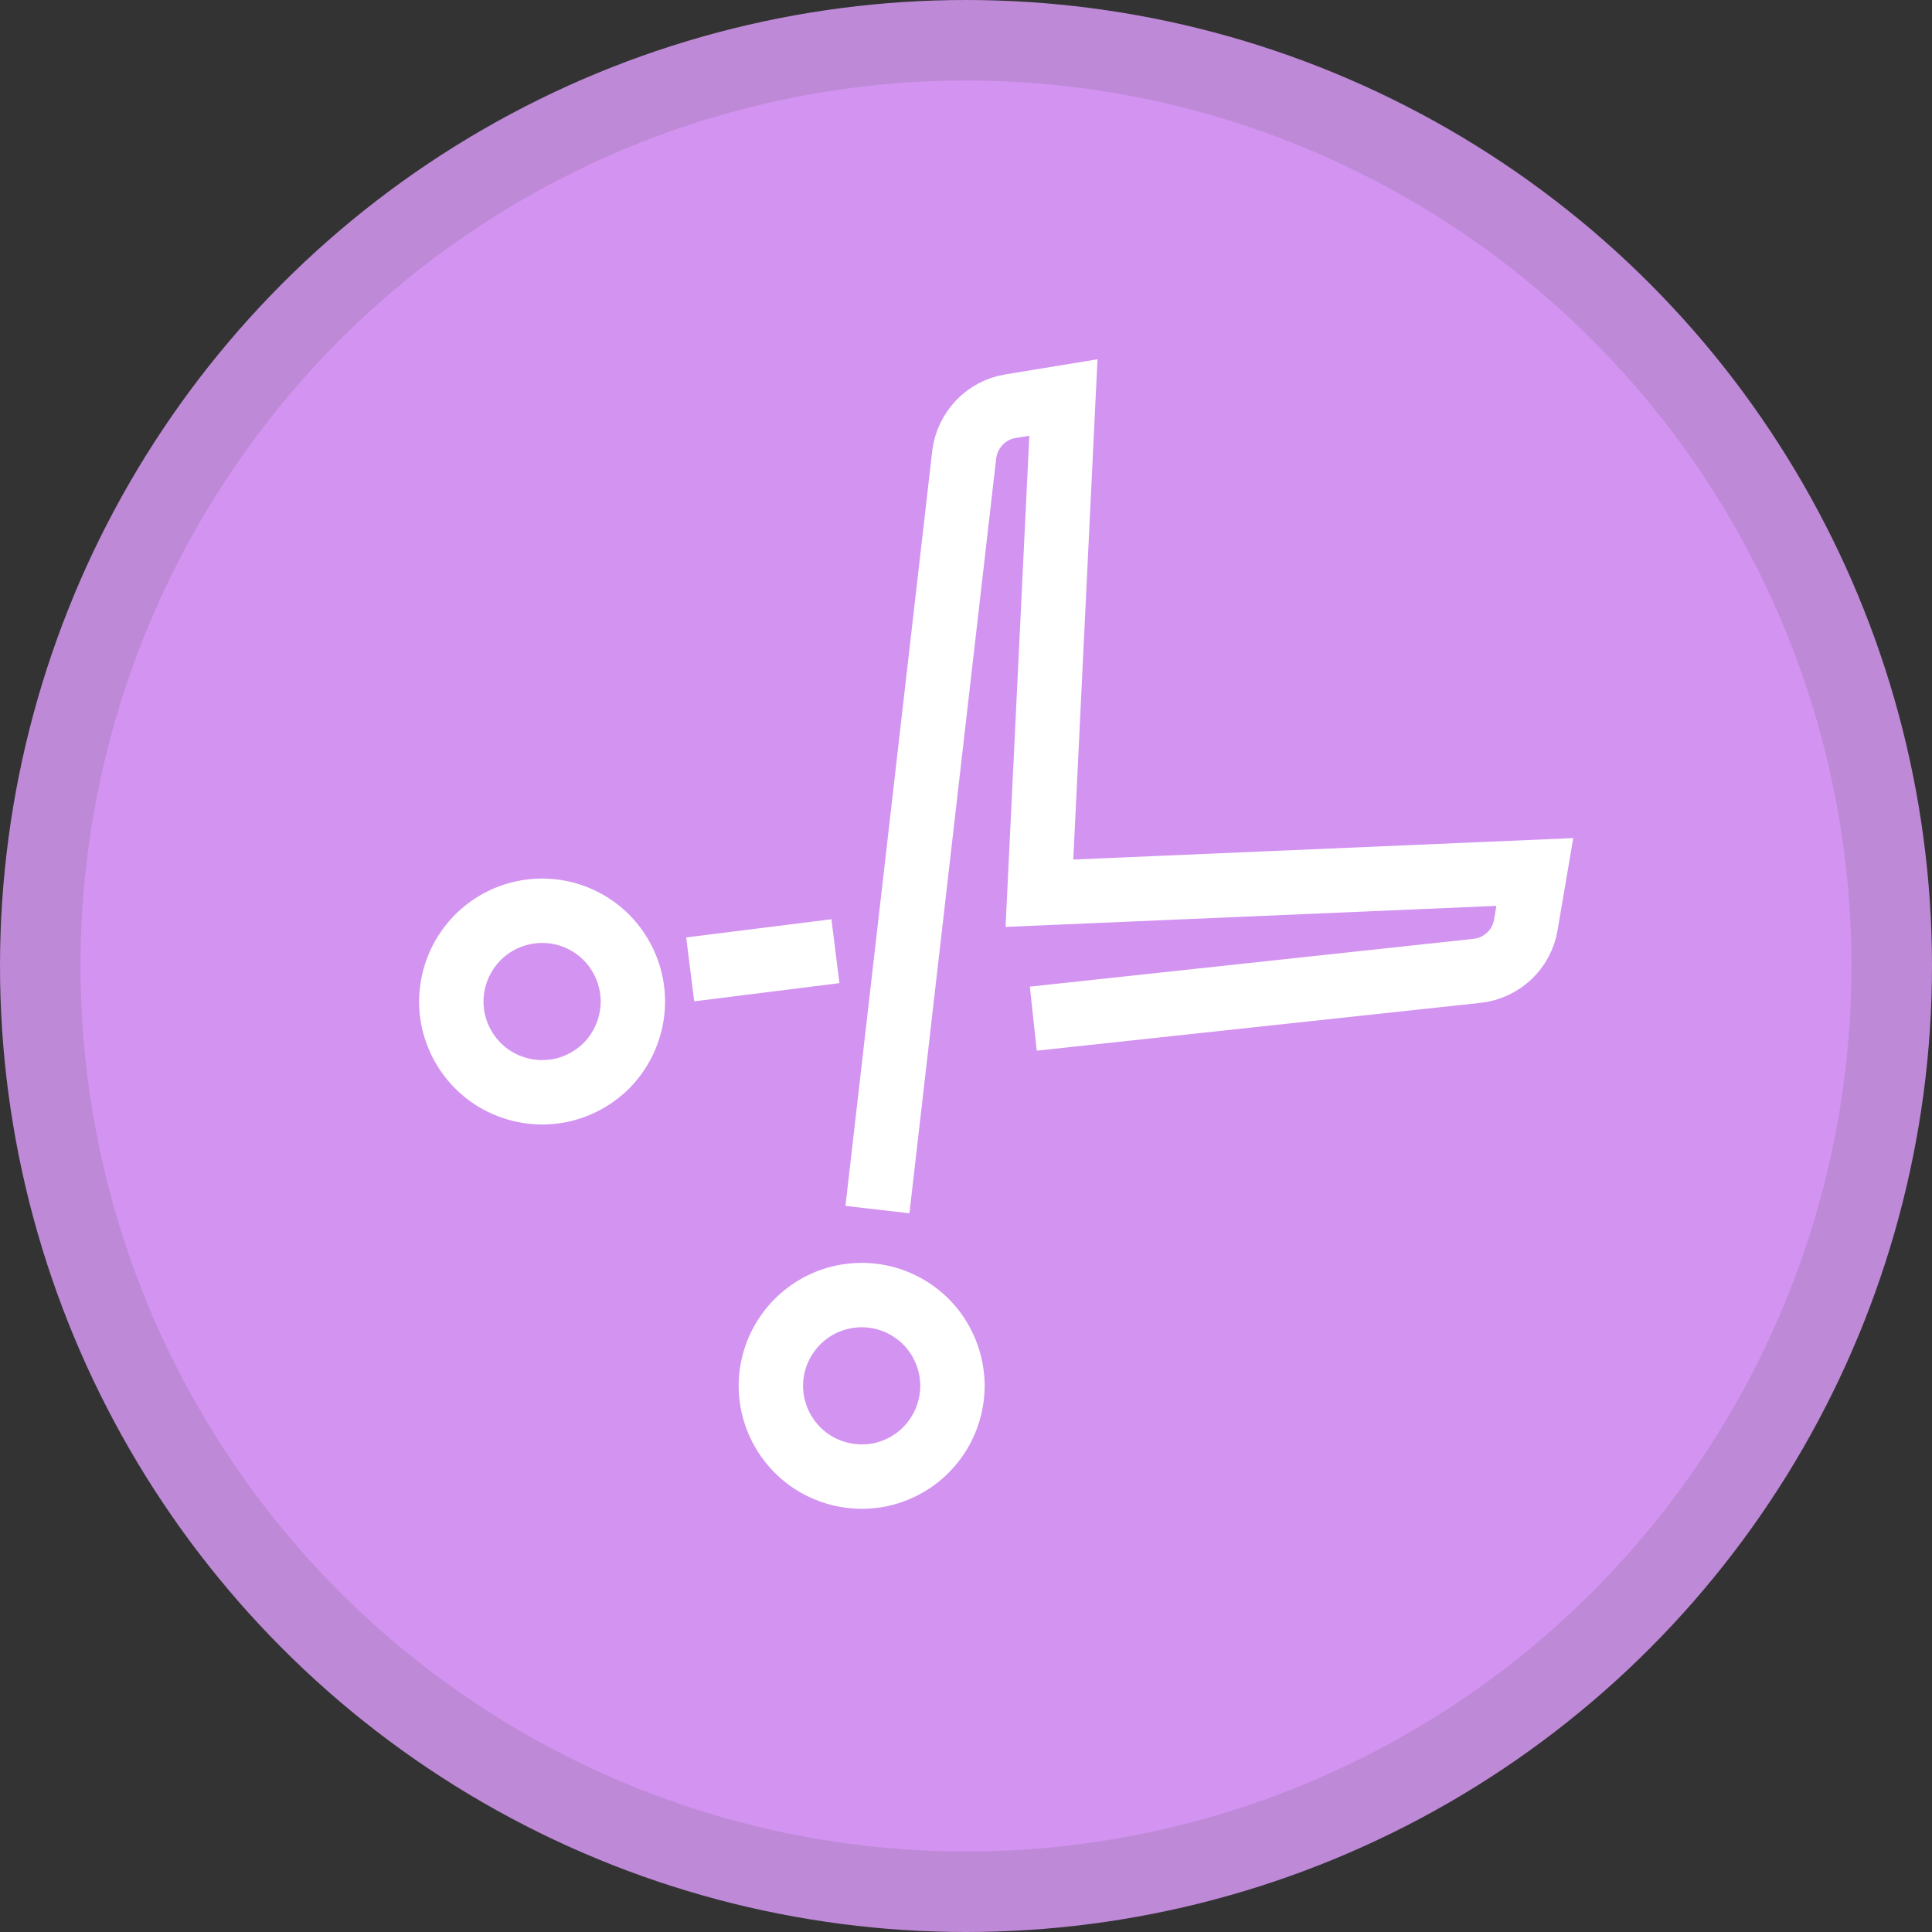 <svg width="12" height="12" viewBox="0 0 12 12" fill="none" xmlns="http://www.w3.org/2000/svg">
<rect x="0" y="0" width="12" height="12" fill="#333333" stroke="none"/>
<circle cx="6" cy="6" r="5.75" fill="#D393F1" stroke="#BE89D7" stroke-width="0.5"/>
<path d="M5.189 5.908L4.287 6.021M5.45 7.513L5.989 2.823C5.998 2.749 6.031 2.68 6.083 2.625C6.134 2.571 6.202 2.535 6.276 2.523L6.605 2.469L6.456 5.548L9.533 5.416L9.477 5.745C9.465 5.819 9.428 5.887 9.374 5.938C9.319 5.989 9.25 6.022 9.175 6.03L6.418 6.327" stroke="white" stroke-width="0.4"/>
<path d="M3.766 6.62C3.687 6.698 3.586 6.752 3.477 6.774C3.367 6.795 3.254 6.784 3.151 6.741C3.048 6.699 2.96 6.626 2.898 6.533C2.836 6.44 2.803 6.331 2.803 6.22C2.804 6.108 2.837 5.999 2.899 5.907C2.961 5.814 3.049 5.742 3.153 5.699C3.256 5.657 3.369 5.646 3.479 5.668C3.588 5.69 3.688 5.744 3.767 5.823C3.872 5.929 3.931 6.073 3.931 6.222C3.93 6.371 3.871 6.514 3.766 6.62Z" stroke="white" stroke-width="0.4"/>
<path d="M5.75 9.007C5.672 9.085 5.571 9.139 5.462 9.161C5.352 9.182 5.239 9.171 5.136 9.128C5.033 9.086 4.945 9.013 4.883 8.92C4.821 8.827 4.788 8.718 4.788 8.607C4.788 8.495 4.822 8.386 4.884 8.294C4.946 8.201 5.034 8.129 5.138 8.086C5.241 8.044 5.354 8.033 5.464 8.055C5.573 8.077 5.673 8.131 5.752 8.21C5.857 8.316 5.916 8.46 5.916 8.609C5.915 8.758 5.856 8.901 5.75 9.007Z" stroke="white" stroke-width="0.4"/>
</svg>
